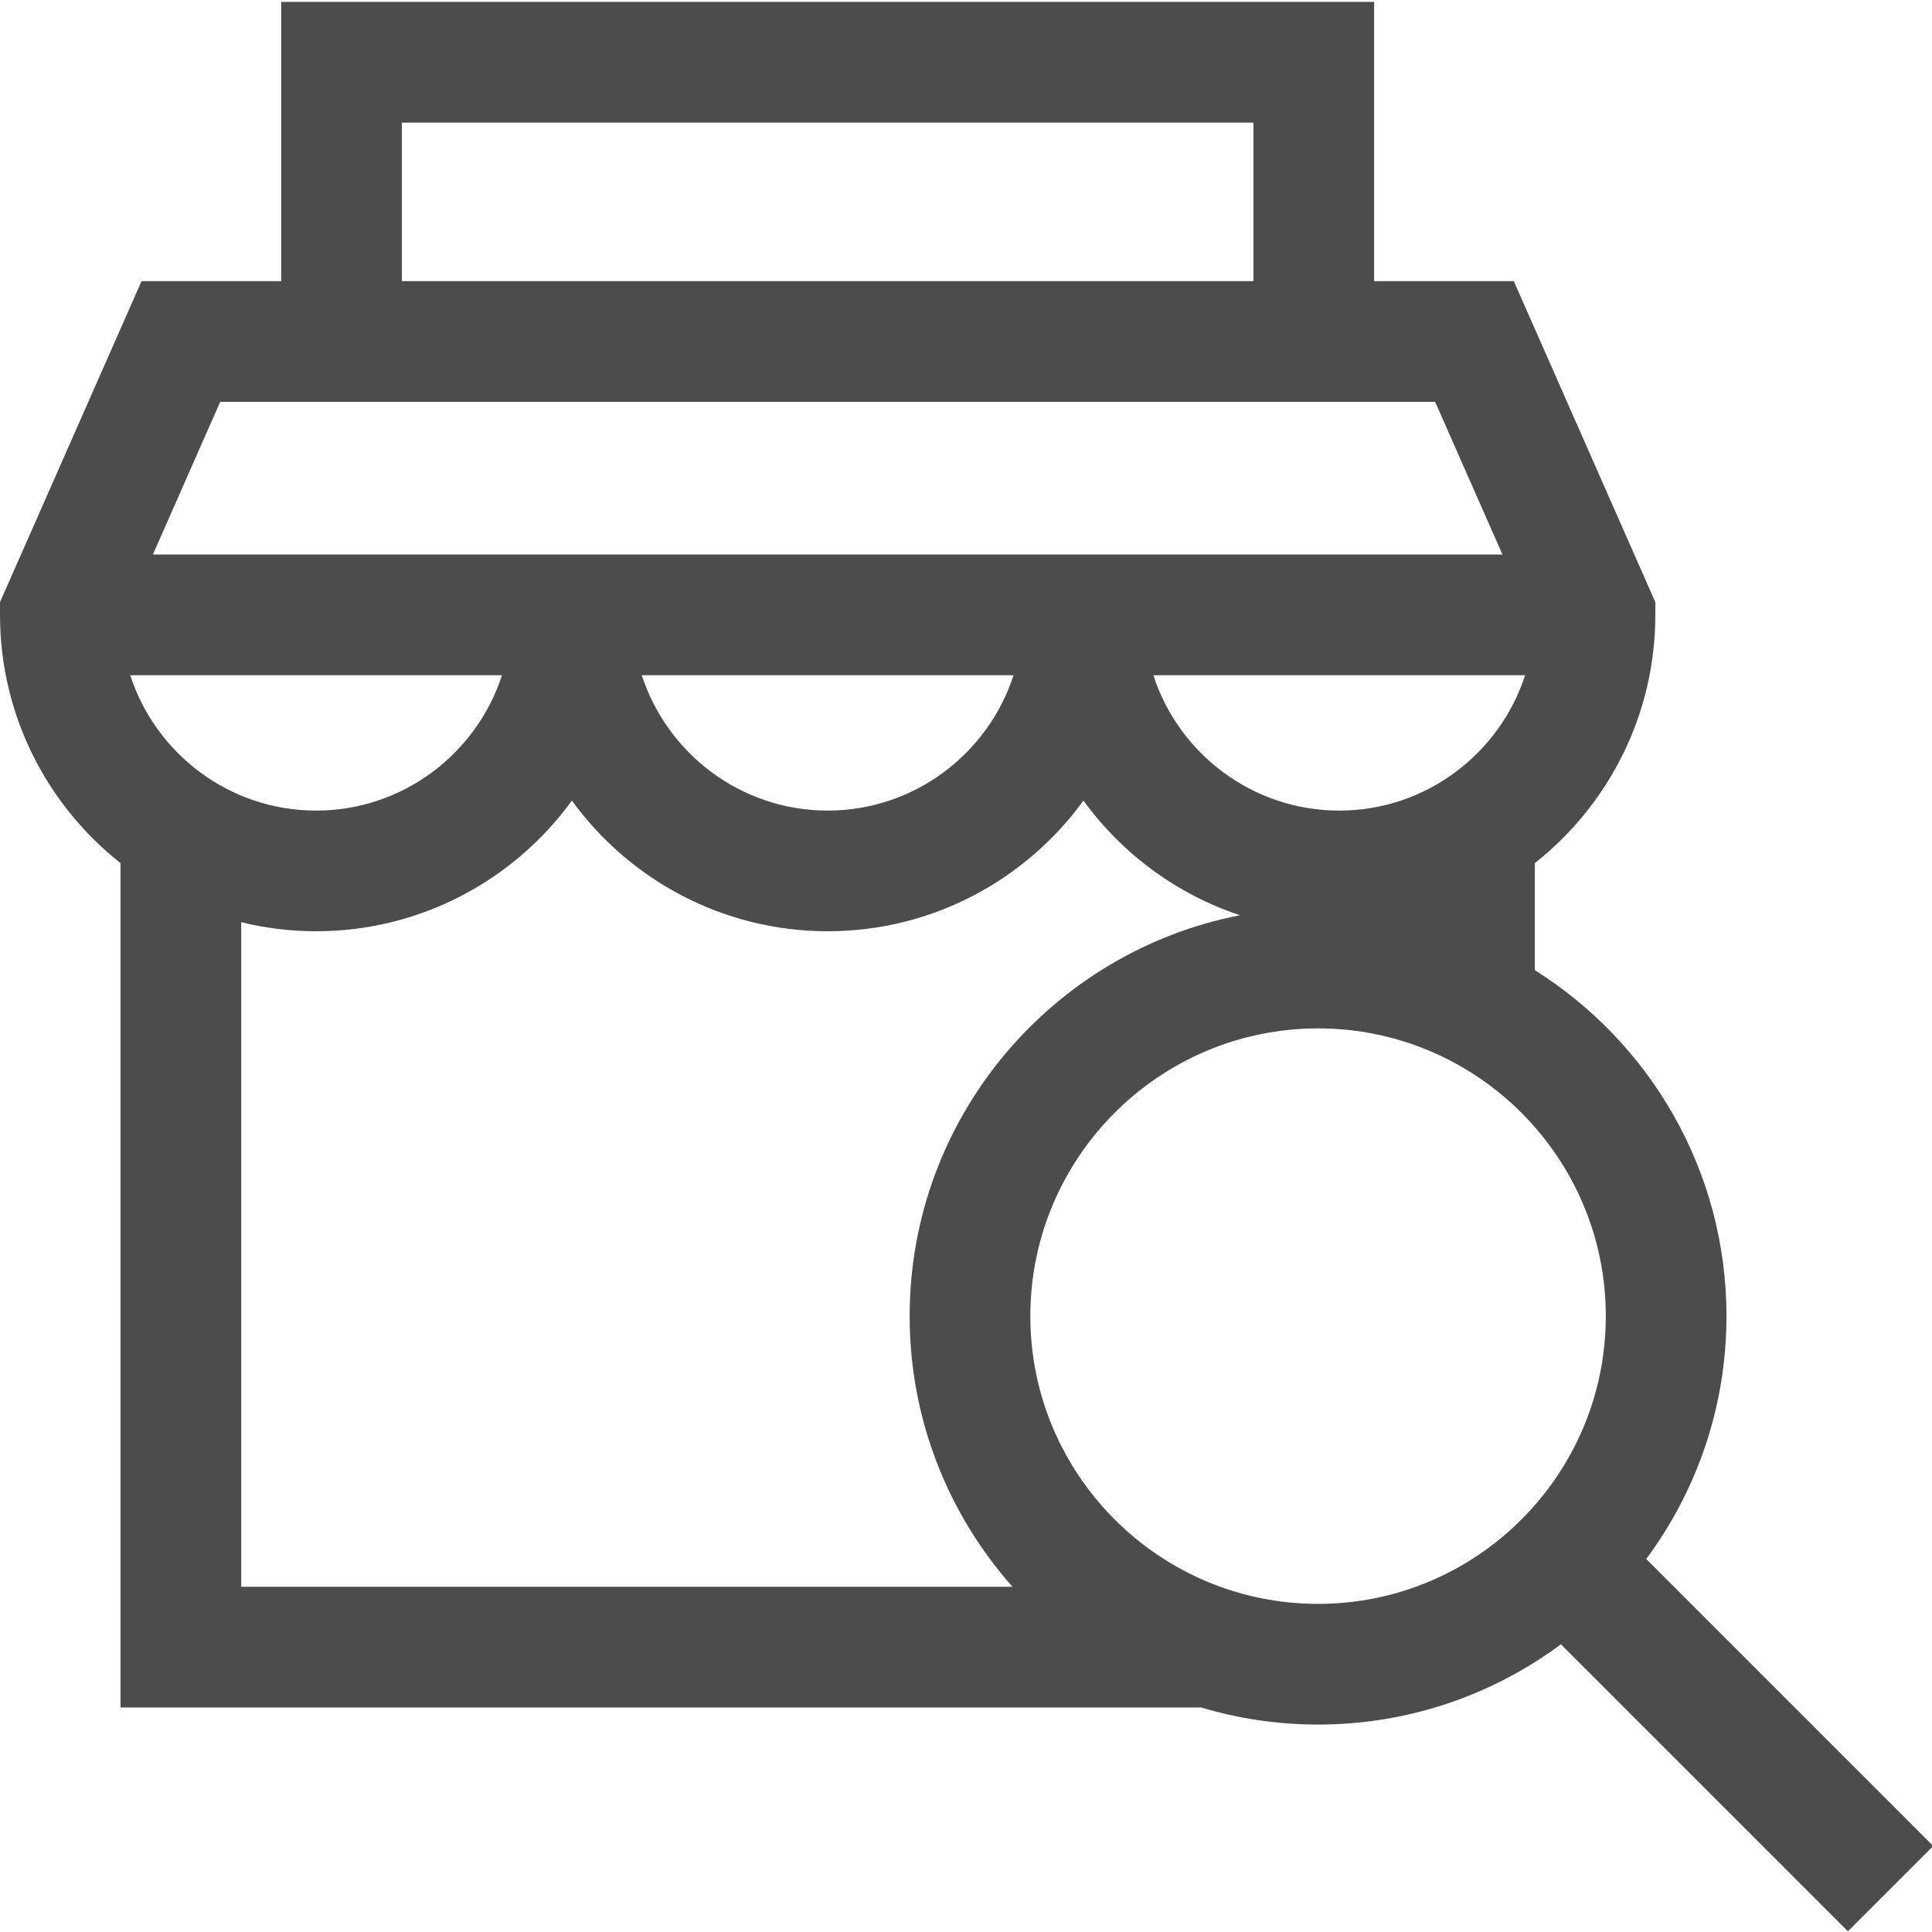 <svg version="1.1" xmlns="http://www.w3.org/2000/svg" xmlns:xlink="http://www.w3.org/1999/xlink" width="800px" height="800px" viewBox="0,0,256,256"><g fill="#4c4c4c" fill-rule="nonzero" stroke="none" stroke-width="1" stroke-linecap="butt" stroke-linejoin="miter" stroke-miterlimit="10" stroke-dasharray="" stroke-dashoffset="0" font-family="none" font-weight="none" font-size="none" text-anchor="none" style="mix-blend-mode: normal"><g transform="translate(0,-0) scale(0.533,0.533)"><path d="M480.606,458.915l-71.348,-71.349c12.528,-16.886 19.949,-37.777 19.949,-60.37c0,-36.203 -19.05,-68.036 -47.648,-86.016v-26.6c18.229,-14.417 29.962,-36.716 29.962,-61.721v-3.16l-35.182,-79.802h-34.73v-69.418h-271.697v69.419h-34.729l-35.183,79.802v3.16c0,25.005 11.733,47.305 29.963,61.721v209.898h268.632c9.217,2.76 18.977,4.25 29.08,4.25c22.594,0 43.485,-7.421 60.371,-19.95l71.348,71.349zM32.374,167.859h92.426c-6.33,19.508 -24.649,33.653 -46.213,33.653c-21.564,0.001 -39.882,-14.145 -46.213,-33.653zM332.934,201.513c-21.564,0 -39.882,-14.146 -46.212,-33.653h92.426c-6.332,19.507 -24.65,33.653 -46.214,33.653zM99.912,30.479h211.696v39.419h-211.696zM356.778,99.898l16.736,37.961h-335.507l16.737,-37.961zM251.974,167.859c-6.33,19.508 -24.649,33.653 -46.213,33.653c-21.564,0 -39.883,-14.146 -46.213,-33.653zM59.963,229.262c5.974,1.459 12.207,2.25 18.624,2.25c26.109,0 49.288,-12.812 63.587,-32.482c14.299,19.67 37.478,32.482 63.587,32.482c26.109,0 49.288,-12.812 63.587,-32.482c9.58,13.179 23.15,23.271 38.913,28.502c-46.73,9.086 -82.119,50.316 -82.119,99.663c0,25.787 9.669,49.355 25.565,67.283h-191.744zM327.675,398.729c-39.443,0 -71.533,-32.09 -71.533,-71.533c0,-39.443 32.09,-71.533 71.533,-71.533c39.443,0 71.532,32.089 71.532,71.533c0,39.444 -32.089,71.533 -71.532,71.533z"></path></g></g></svg>